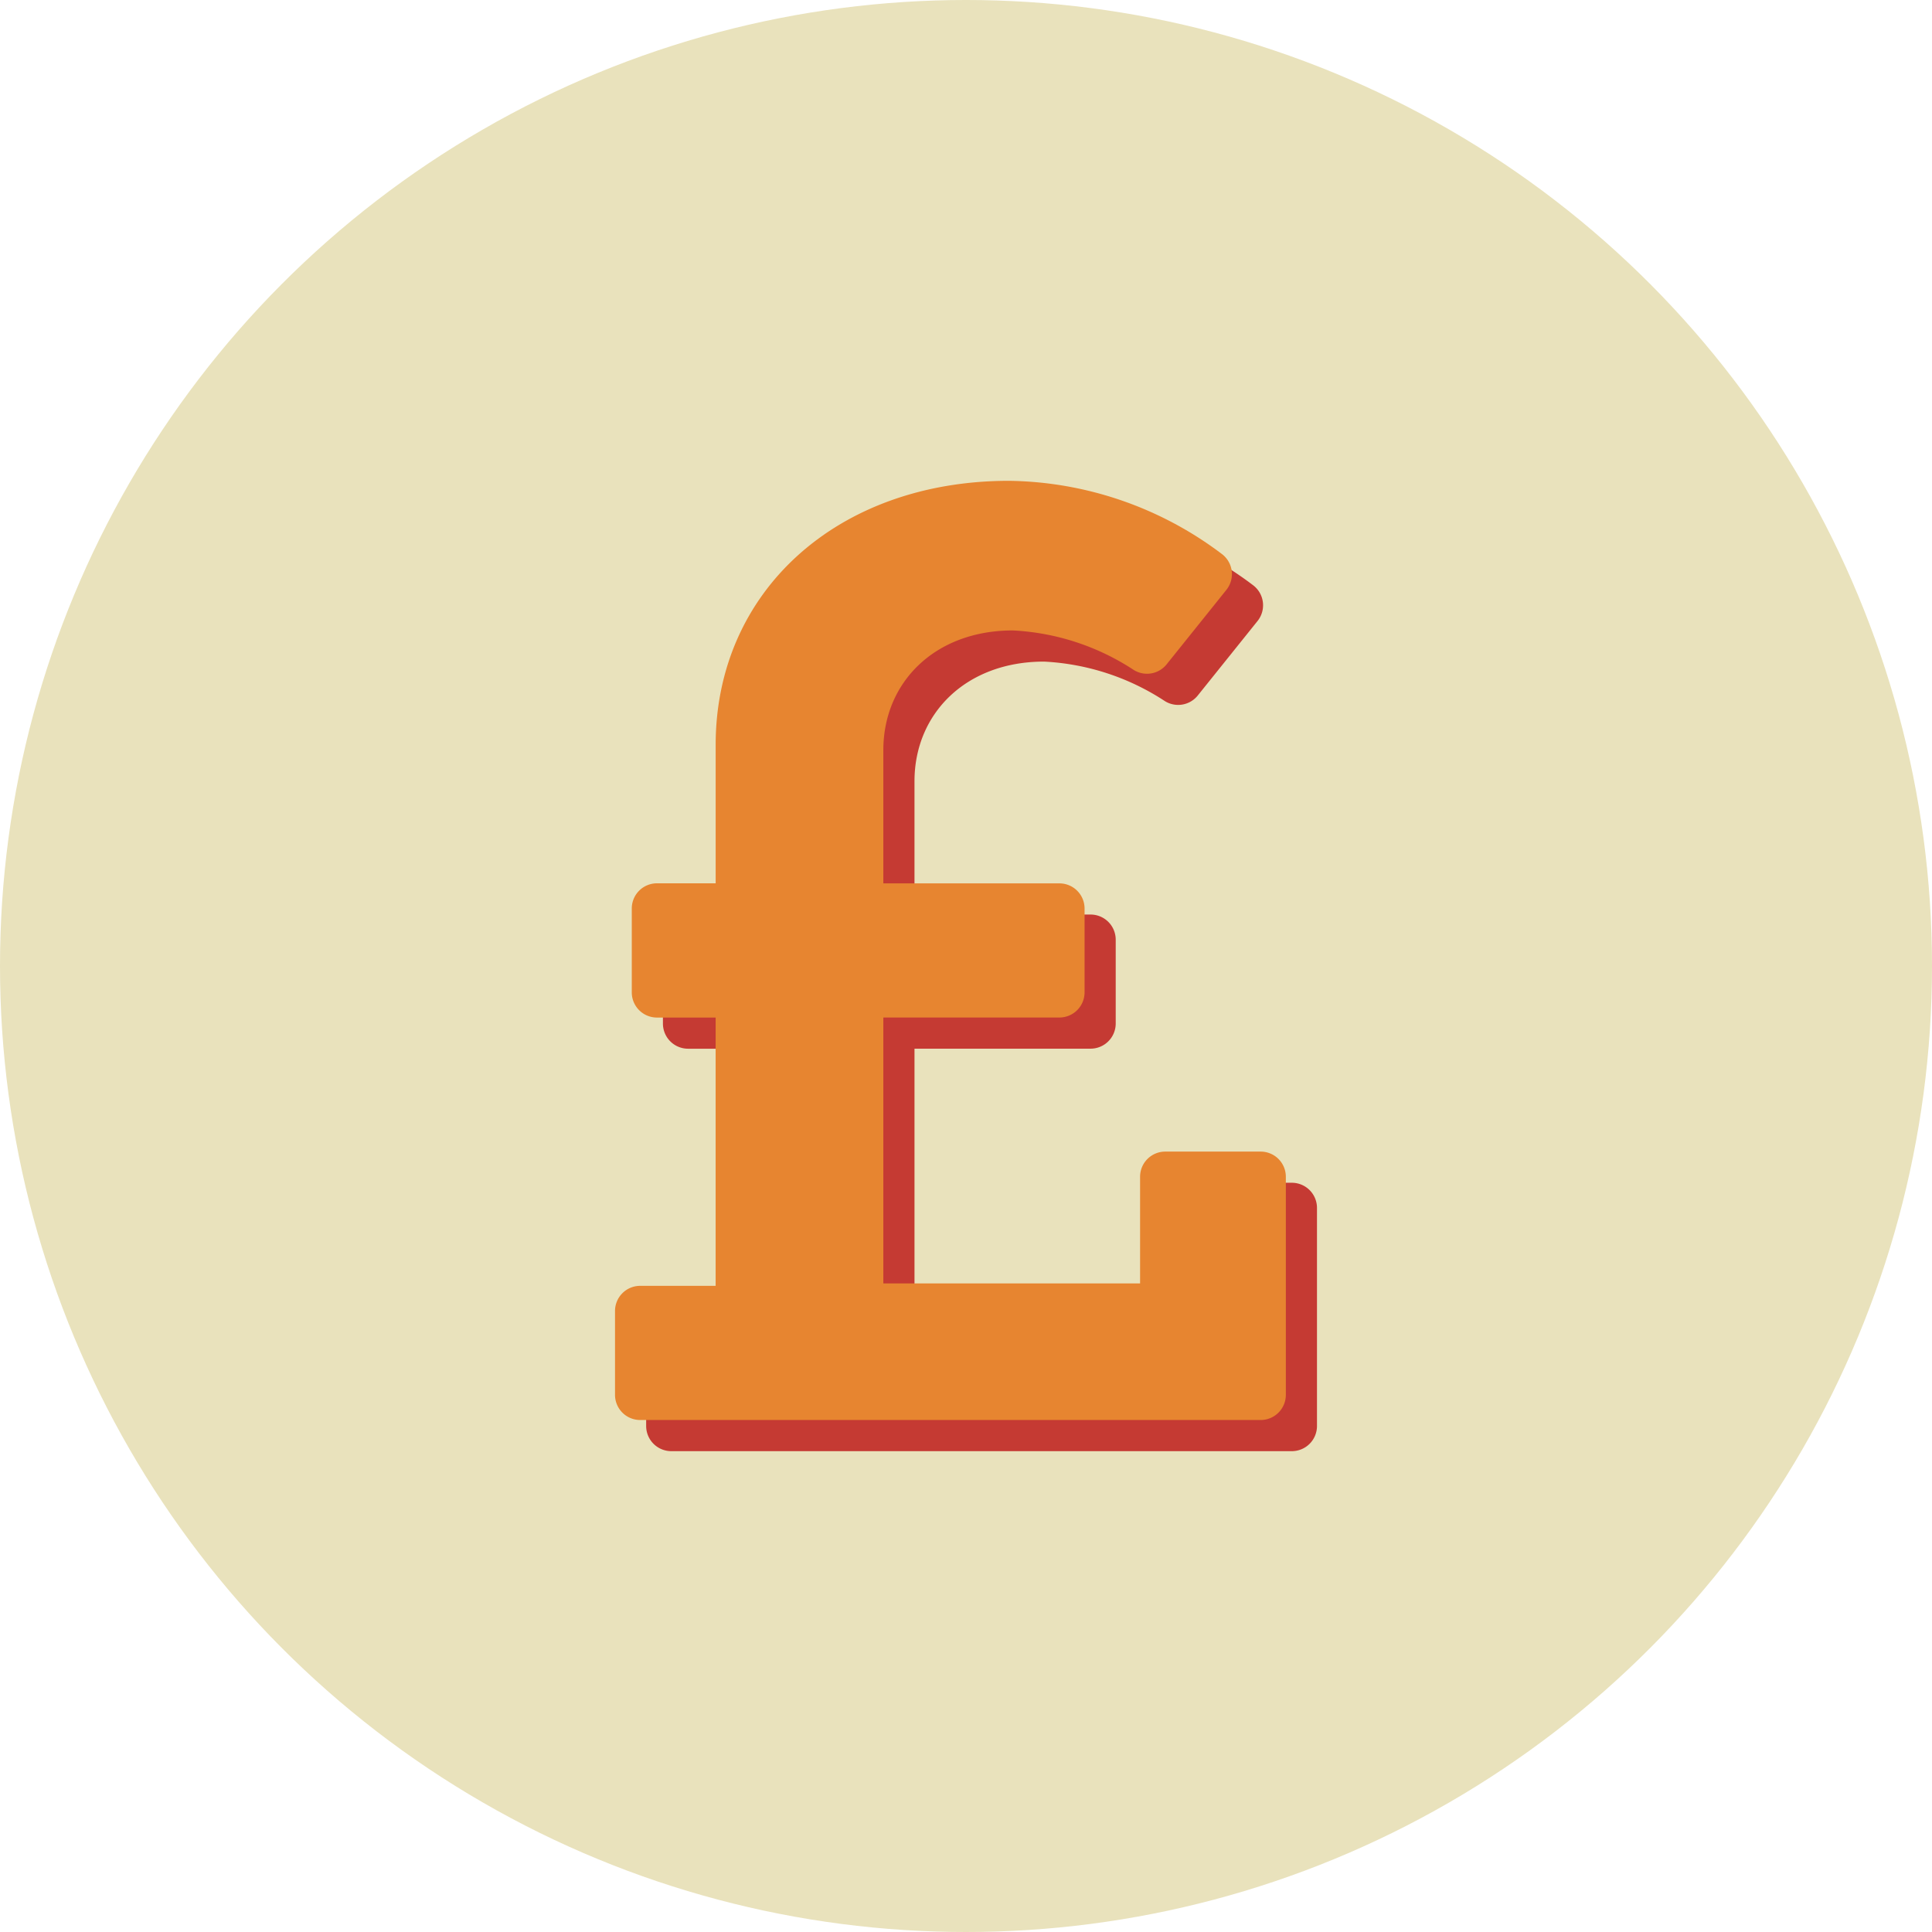 <svg xmlns="http://www.w3.org/2000/svg" width="124" height="124" viewBox="0 0 124 124">
  <g id="Group_77" data-name="Group 77" transform="translate(-898 -1380)">
    <circle id="Ellipse_60" data-name="Ellipse 60" cx="62" cy="62" r="62" transform="translate(898 1380)" fill="#e9e2bc"/>
    <path id="Icon_awesome-pound-sign" data-name="Icon awesome-pound-sign" d="M41.44,45.3H35.319A1.615,1.615,0,0,0,33.7,46.919v6.841H17.222V36.694h11.3a1.615,1.615,0,0,0,1.615-1.615V29.7a1.615,1.615,0,0,0-1.615-1.615h-11.3V19.532c0-4.341,3.3-7.681,8.314-7.681a15.543,15.543,0,0,1,7.757,2.536,1.612,1.612,0,0,0,2.111-.361l3.834-4.778a1.614,1.614,0,0,0-.285-2.3,23.122,23.122,0,0,0-13.666-4.7c-11.02,0-18.827,7.1-18.827,16.948v8.885H2.691A1.615,1.615,0,0,0,1.076,29.7v5.382a1.615,1.615,0,0,0,1.615,1.615H6.458V53.916H1.615A1.615,1.615,0,0,0,0,55.53v5.382a1.615,1.615,0,0,0,1.615,1.615H41.44a1.615,1.615,0,0,0,1.615-1.615V46.919A1.615,1.615,0,0,0,41.44,45.3Z" transform="translate(939.472 1410.612)" fill="#c53a33"/>
    <path id="Icon_awesome-pound-sign-2" data-name="Icon awesome-pound-sign" d="M41.44,45.3H35.319A1.615,1.615,0,0,0,33.7,46.919v6.841H17.222V36.694h11.3a1.615,1.615,0,0,0,1.615-1.615V29.7a1.615,1.615,0,0,0-1.615-1.615h-11.3V19.532c0-4.341,3.3-7.681,8.314-7.681a15.543,15.543,0,0,1,7.757,2.536,1.612,1.612,0,0,0,2.111-.361l3.834-4.778a1.614,1.614,0,0,0-.285-2.3,23.122,23.122,0,0,0-13.666-4.7c-11.02,0-18.827,7.1-18.827,16.948v8.885H2.691A1.615,1.615,0,0,0,1.076,29.7v5.382a1.615,1.615,0,0,0,1.615,1.615H6.458V53.916H1.615A1.615,1.615,0,0,0,0,55.53v5.382a1.615,1.615,0,0,0,1.615,1.615H41.44a1.615,1.615,0,0,0,1.615-1.615V46.919A1.615,1.615,0,0,0,41.44,45.3Z" transform="translate(937.473 1408.612)" fill="#e78530"/>
  </g>
</svg>
